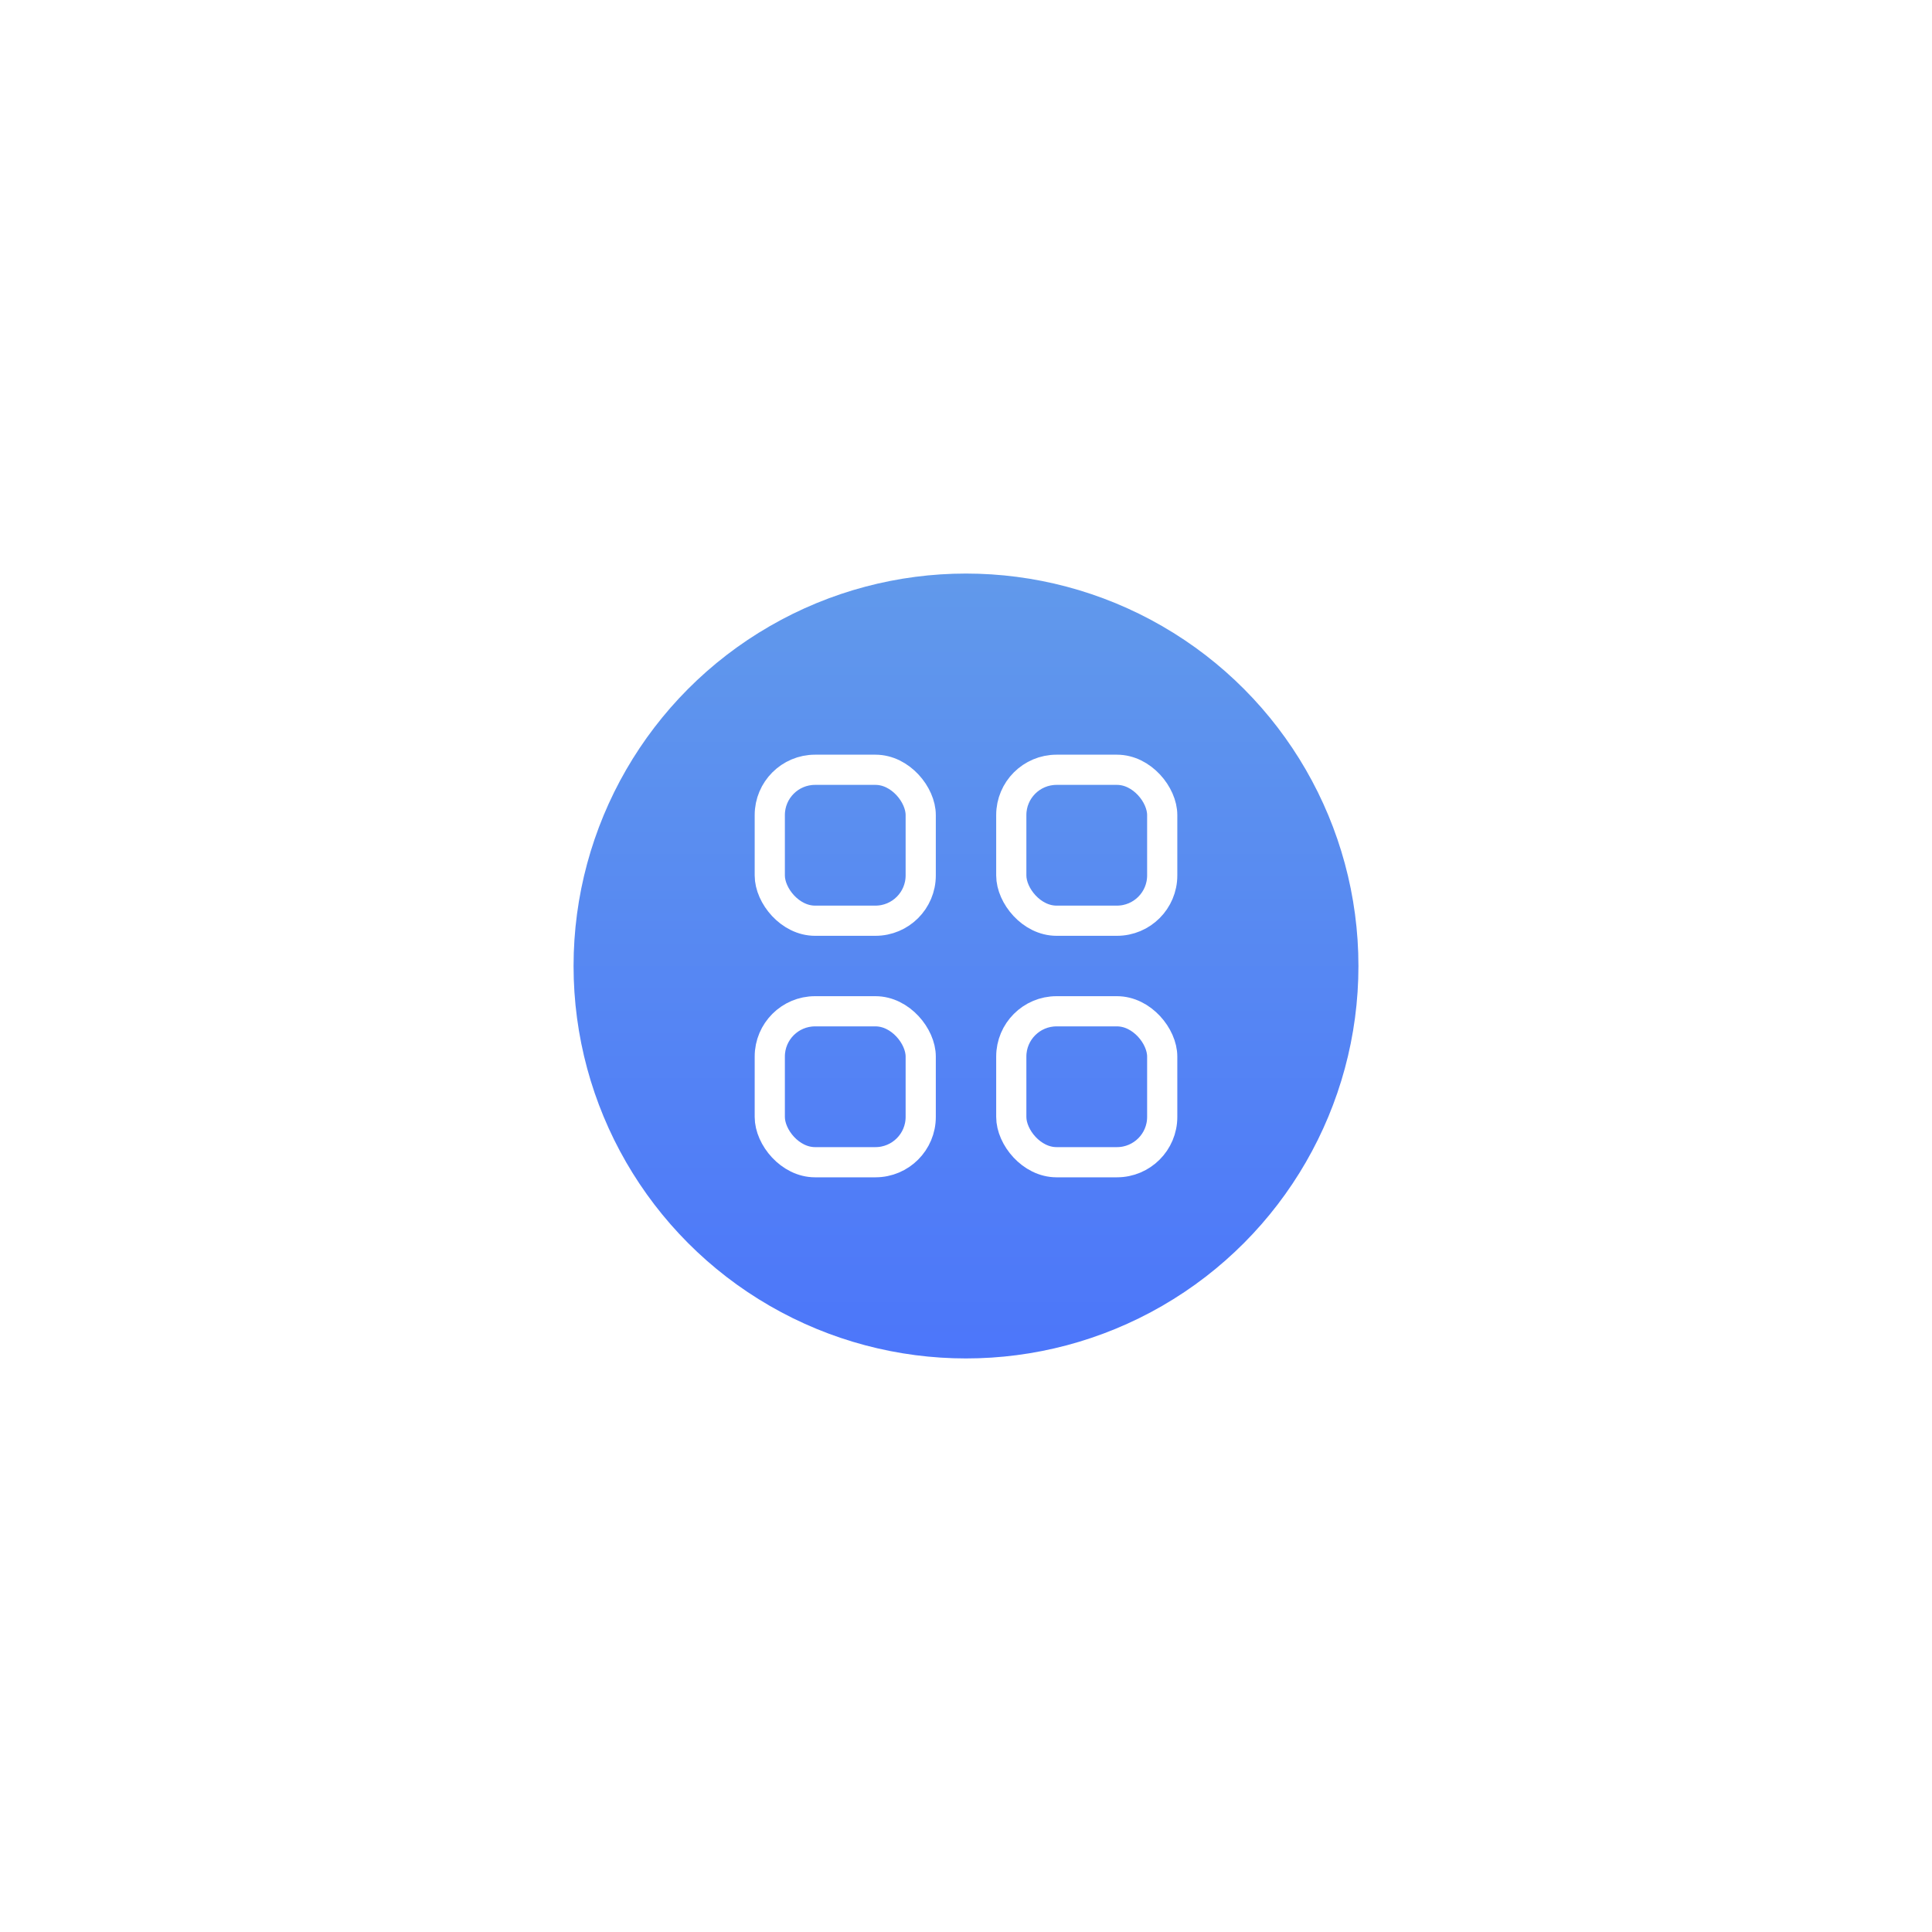 <svg width="64" height="64" viewBox="0 0 64 64" fill="none" xmlns="http://www.w3.org/2000/svg">
<g filter="url(#filter0_d_10_2)">
<circle cx="32" cy="32" r="17" fill="white"/>
</g>
<circle cx="32" cy="32" r="13" fill="url(#paint0_linear_10_2)"/>
<rect x="25.5" y="25.5" width="5" height="5" rx="1.5" stroke="white"/>
<rect x="33.5" y="25.5" width="5" height="5" rx="1.5" stroke="white"/>
<rect x="33.5" y="33.5" width="5" height="5" rx="1.5" stroke="white"/>
<rect x="25.5" y="33.5" width="5" height="5" rx="1.5" stroke="white"/>
<defs>
<filter id="filter0_d_10_2" x="0" y="0" width="64" height="64" filterUnits="userSpaceOnUse" color-interpolation-filters="sRGB">
<feFlood flood-opacity="0" result="BackgroundImageFix"/>
<feColorMatrix in="SourceAlpha" type="matrix" values="0 0 0 0 0 0 0 0 0 0 0 0 0 0 0 0 0 0 127 0" result="hardAlpha"/>
<feOffset/>
<feGaussianBlur stdDeviation="7.5"/>
<feComposite in2="hardAlpha" operator="out"/>
<feColorMatrix type="matrix" values="0 0 0 0 0.433 0 0 0 0 0.433 0 0 0 0 0.433 0 0 0 0.25 0"/>
<feBlend mode="normal" in2="BackgroundImageFix" result="effect1_dropShadow_10_2"/>
<feBlend mode="normal" in="SourceGraphic" in2="effect1_dropShadow_10_2" result="shape"/>
</filter>
<linearGradient id="paint0_linear_10_2" x1="32" y1="19" x2="32" y2="45" gradientUnits="userSpaceOnUse">
<stop stop-color="#6199EB"/>
<stop offset="1" stop-color="#4C76FA"/>
</linearGradient>
</defs>
</svg>
